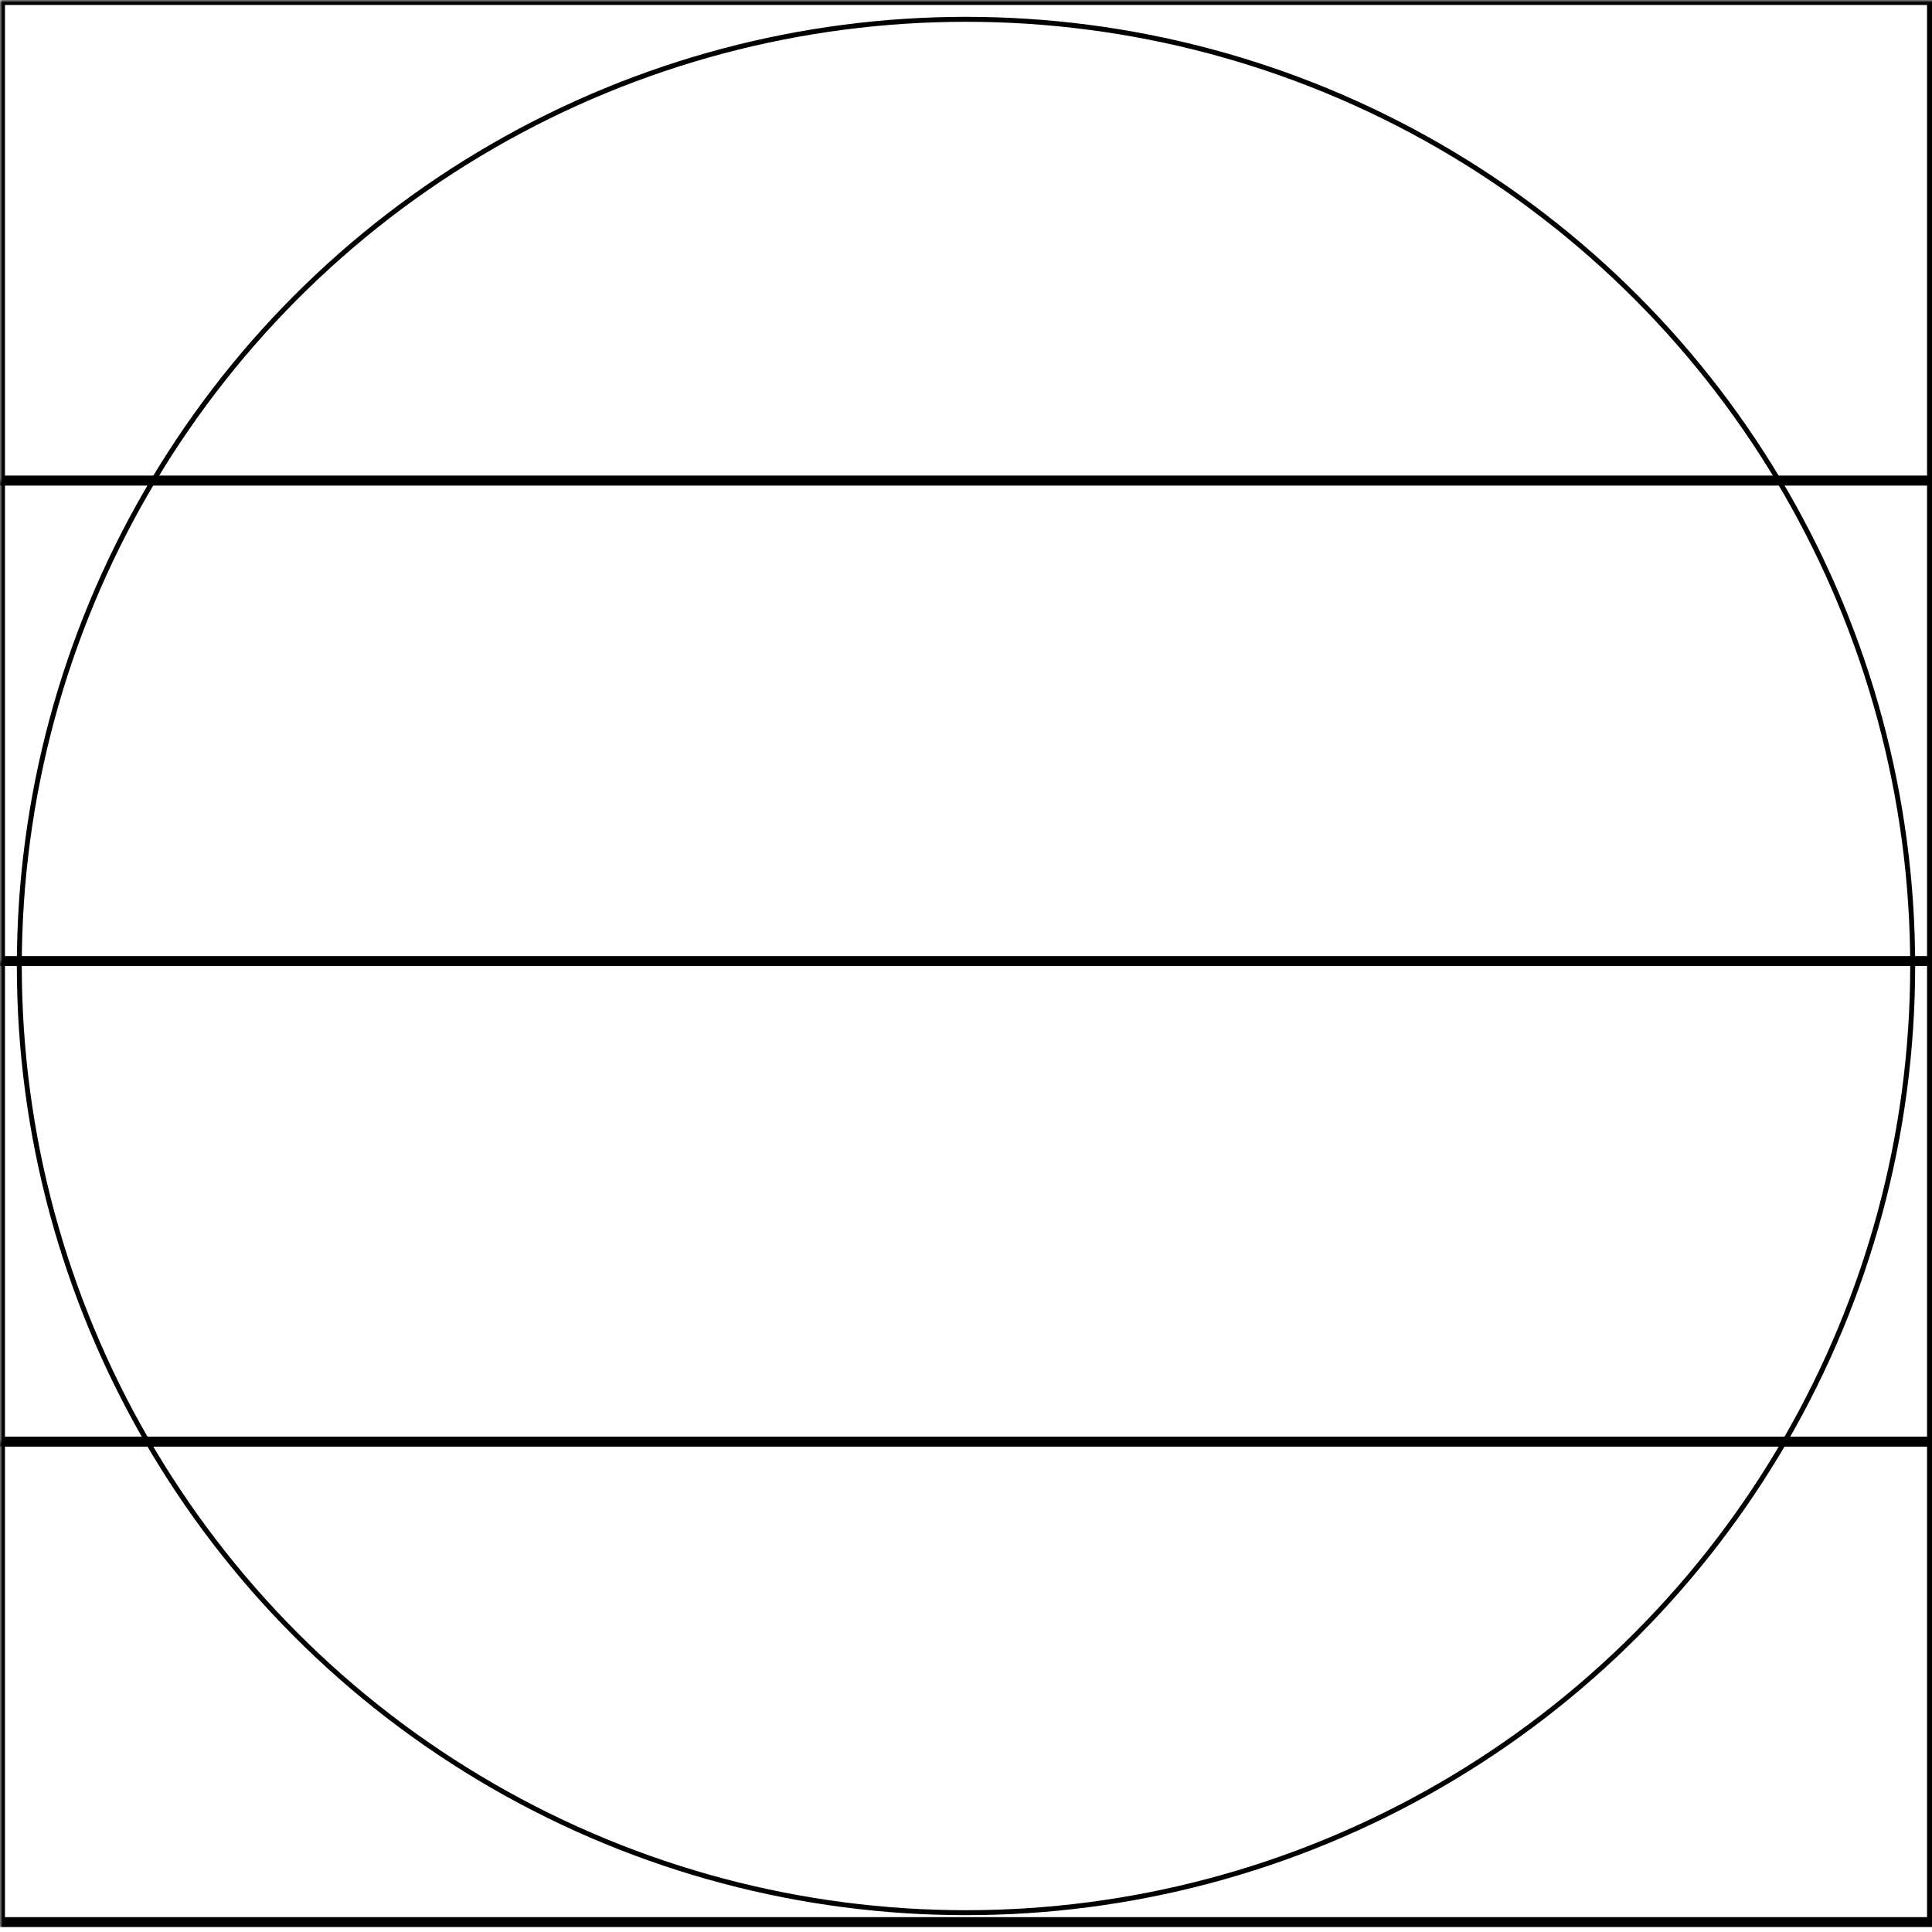 <svg width="390" height="390" xmlns="http://www.w3.org/2000/svg" xmlns:xlink="http://www.w3.org/1999/xlink">
  <defs>
    <mask id="marq2-4fieldsa-5-mask">
      <rect width="100%" height="100%" fill="black"/>
      <circle cx="50%" cy="50%" r="49%" style="fill:white"/>
    </mask>
  </defs>
  <rect x="0" y="0" width="390" height="97" mask="url(#marq2-4fieldsa-5-mask)" style="stroke-width:2;stroke:rgb(0,0,0);fill:none"/>
  <rect x="0" y="97" width="390" height="97" mask="url(#marq2-4fieldsa-5-mask)" style="stroke-width:2;stroke:rgb(0,0,0);fill:none"/>
  <rect x="0" y="194" width="390" height="97" mask="url(#marq2-4fieldsa-5-mask)" style="stroke-width:2;stroke:rgb(0,0,0);fill:none"/>
  <rect x="0" y="291" width="390" height="97" mask="url(#marq2-4fieldsa-5-mask)" style="stroke-width:2;stroke:rgb(0,0,0);fill:none"/>
      <circle cx="50%" cy="50%" r="49%" style="stroke-width:1;stroke:rgb(0,0,0);fill:none"/>
</svg>
